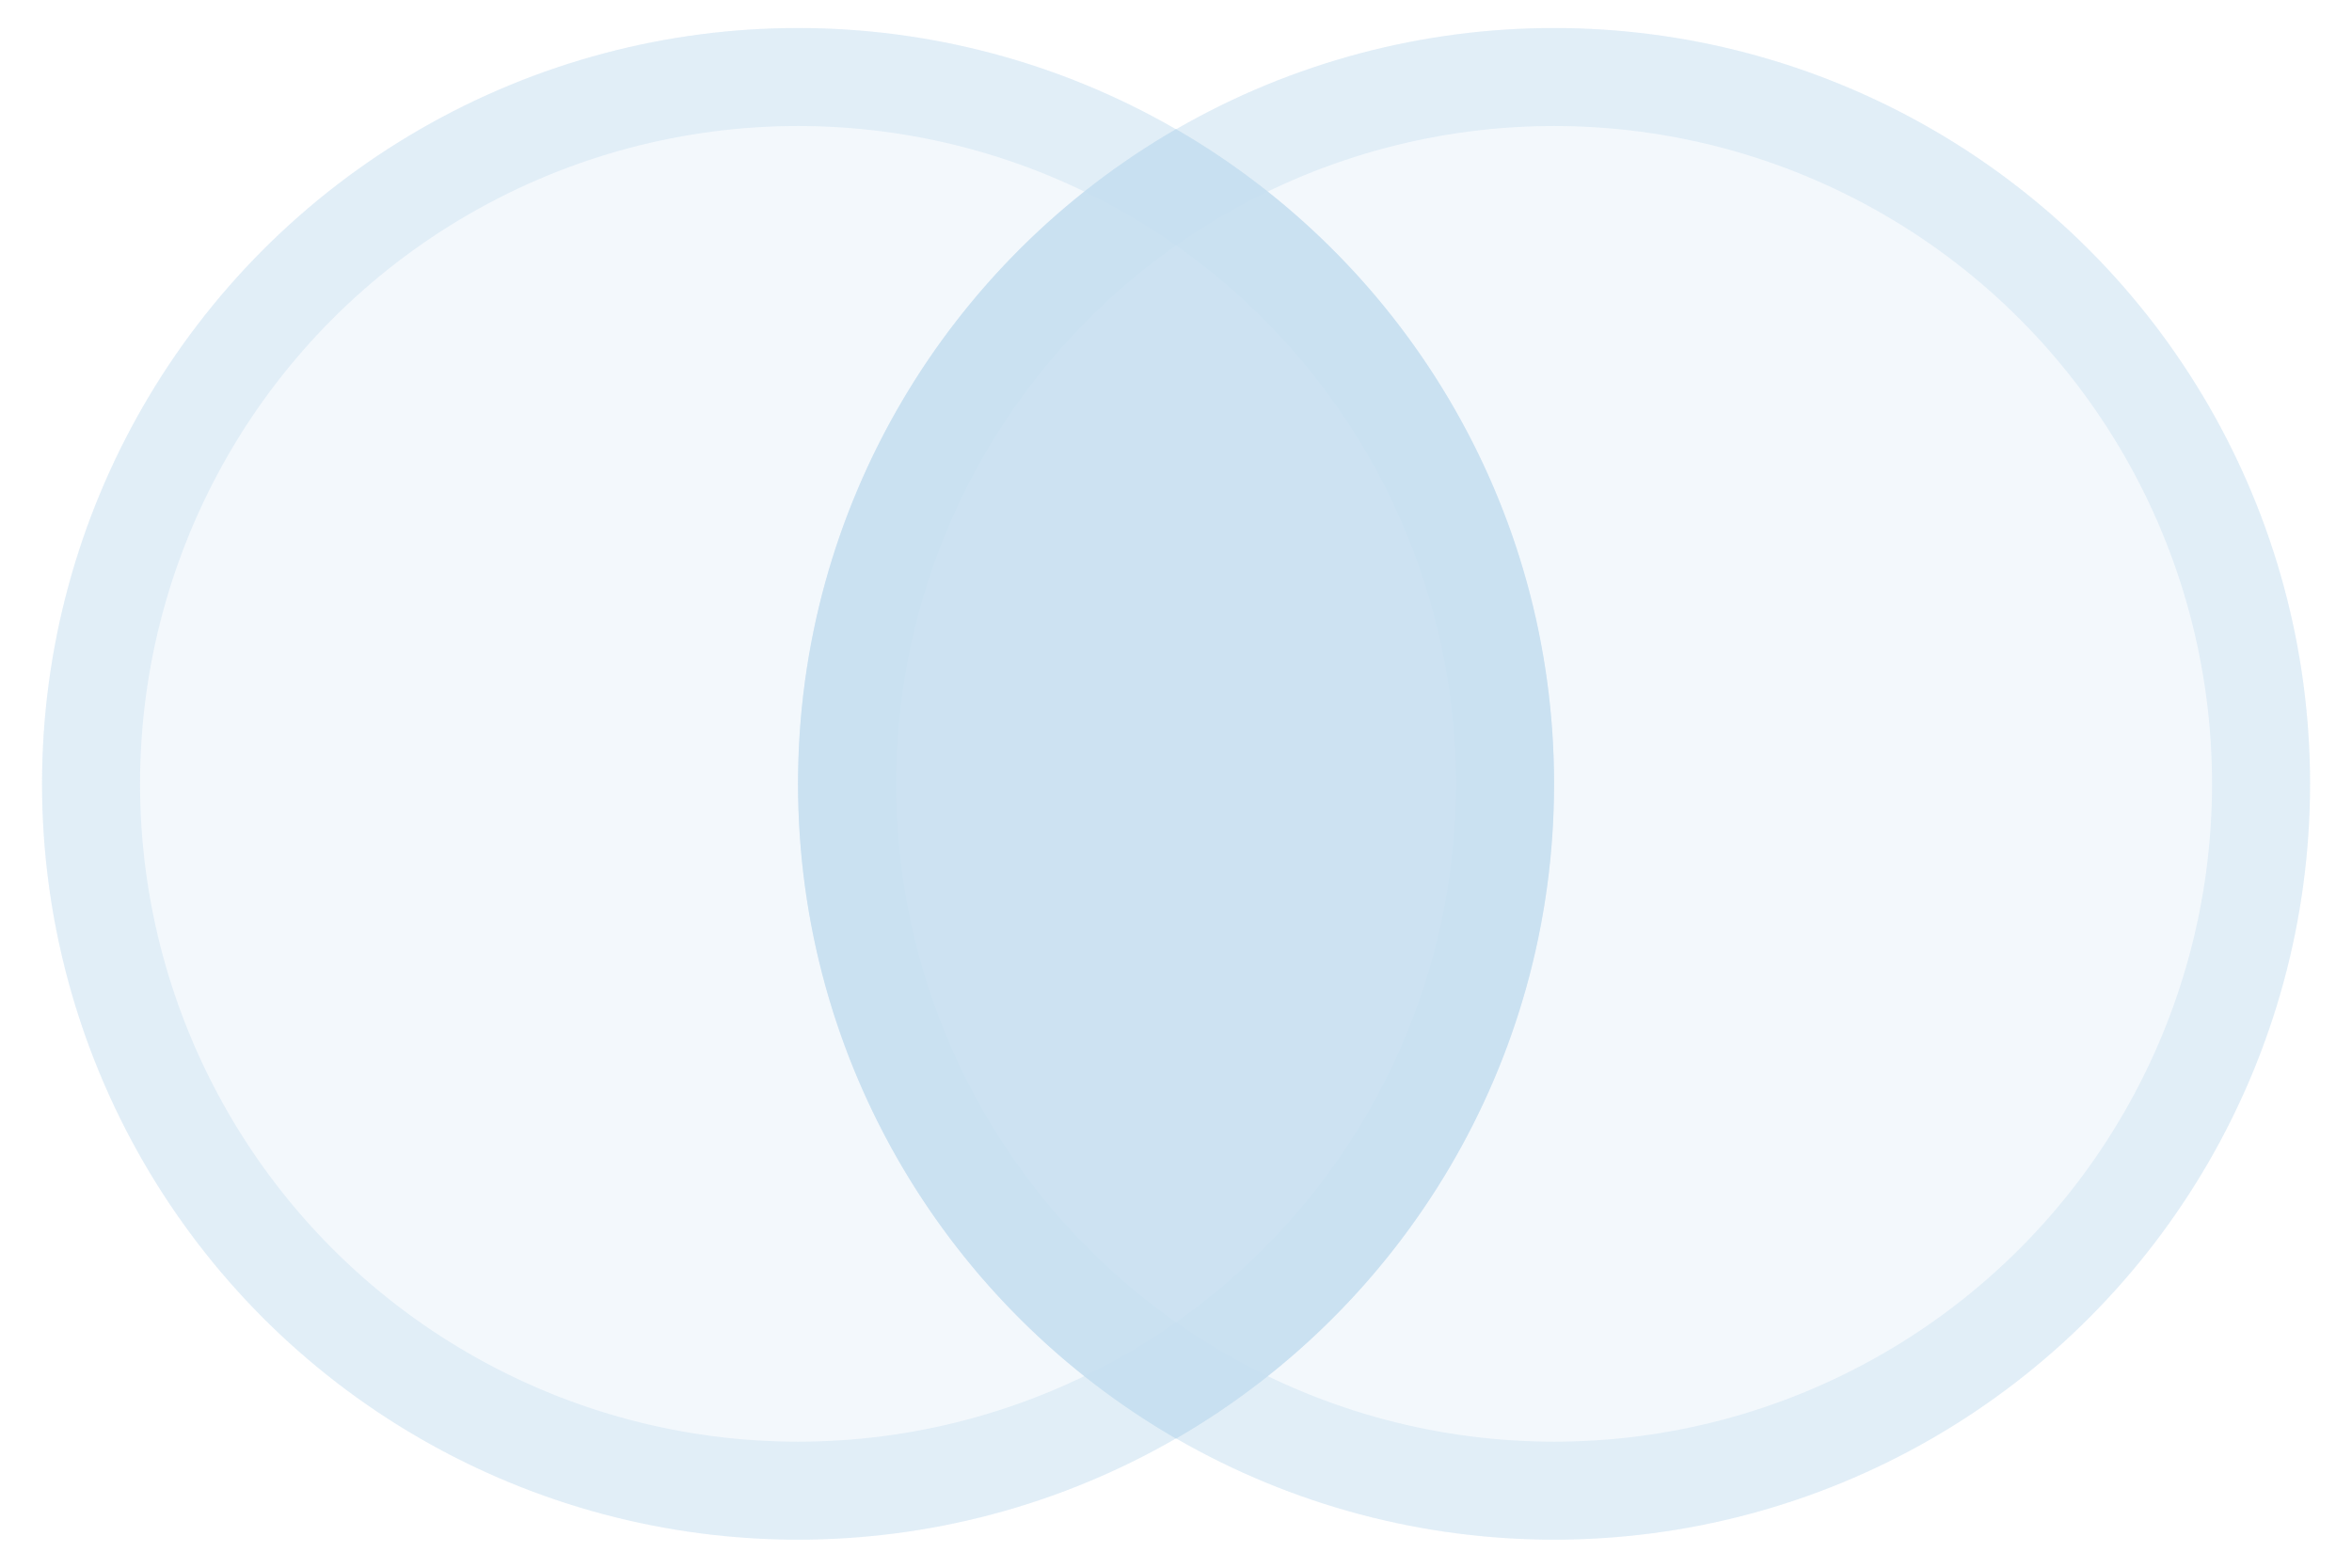 <?xml version="1.0" encoding="UTF-8"?>
<svg width="24px" height="16px" viewBox="0 0 24 16" version="1.1" xmlns="http://www.w3.org/2000/svg" xmlns:xlink="http://www.w3.org/1999/xlink">
    <!-- Generator: Sketch 49 (51002) - http://www.bohemiancoding.com/sketch -->
    <title>toolbar_intersect</title>
    <desc>Created with Sketch.</desc>
    <defs>
        <circle id="path-1" cx="15.429" cy="7.714" r="7.714"></circle>
        <circle id="path-2" cx="7.714" cy="7.714" r="7.714"></circle>
    </defs>
    <g id="slices" stroke="none" stroke-width="1" fill="none" fill-rule="evenodd">
        <g id="Artboard" transform="translate(-826, -389)">
            <g id="toolbar_intersect" transform="translate(826, 389)">
                <g id="Group-7" transform="translate(0.429, 0.286)">
                    <g id="Oval-10-Copy-5">
                        <use fill-opacity="0.2" fill="#C6DEF0" fill-rule="evenodd" xlink:href="#path-1"></use>
                        <circle stroke-opacity="0.401" stroke="#C6DEF0" stroke-width="1" cx="15.429" cy="7.714" r="7.214"></circle>
                    </g>
                    <g id="Oval-10-Copy-6">
                        <use fill-opacity="0.2" fill="#C6DEF0" fill-rule="evenodd" xlink:href="#path-2"></use>
                        <circle stroke-opacity="0.401" stroke="#C6DEF0" stroke-width="1" cx="7.714" cy="7.714" r="7.214"></circle>
                    </g>
                    <path d="M11.571,14.397 C9.266,13.063 7.714,10.57 7.714,7.714 C7.714,4.859 9.266,2.366 11.571,1.032 C13.877,2.366 15.429,4.859 15.429,7.714 C15.429,10.57 13.877,13.063 11.571,14.397 Z" id="Combined-Shape" fill-opacity="0.804" fill="#C6DEF0"></path>
                </g>
            </g>
        </g>
    </g>
</svg>